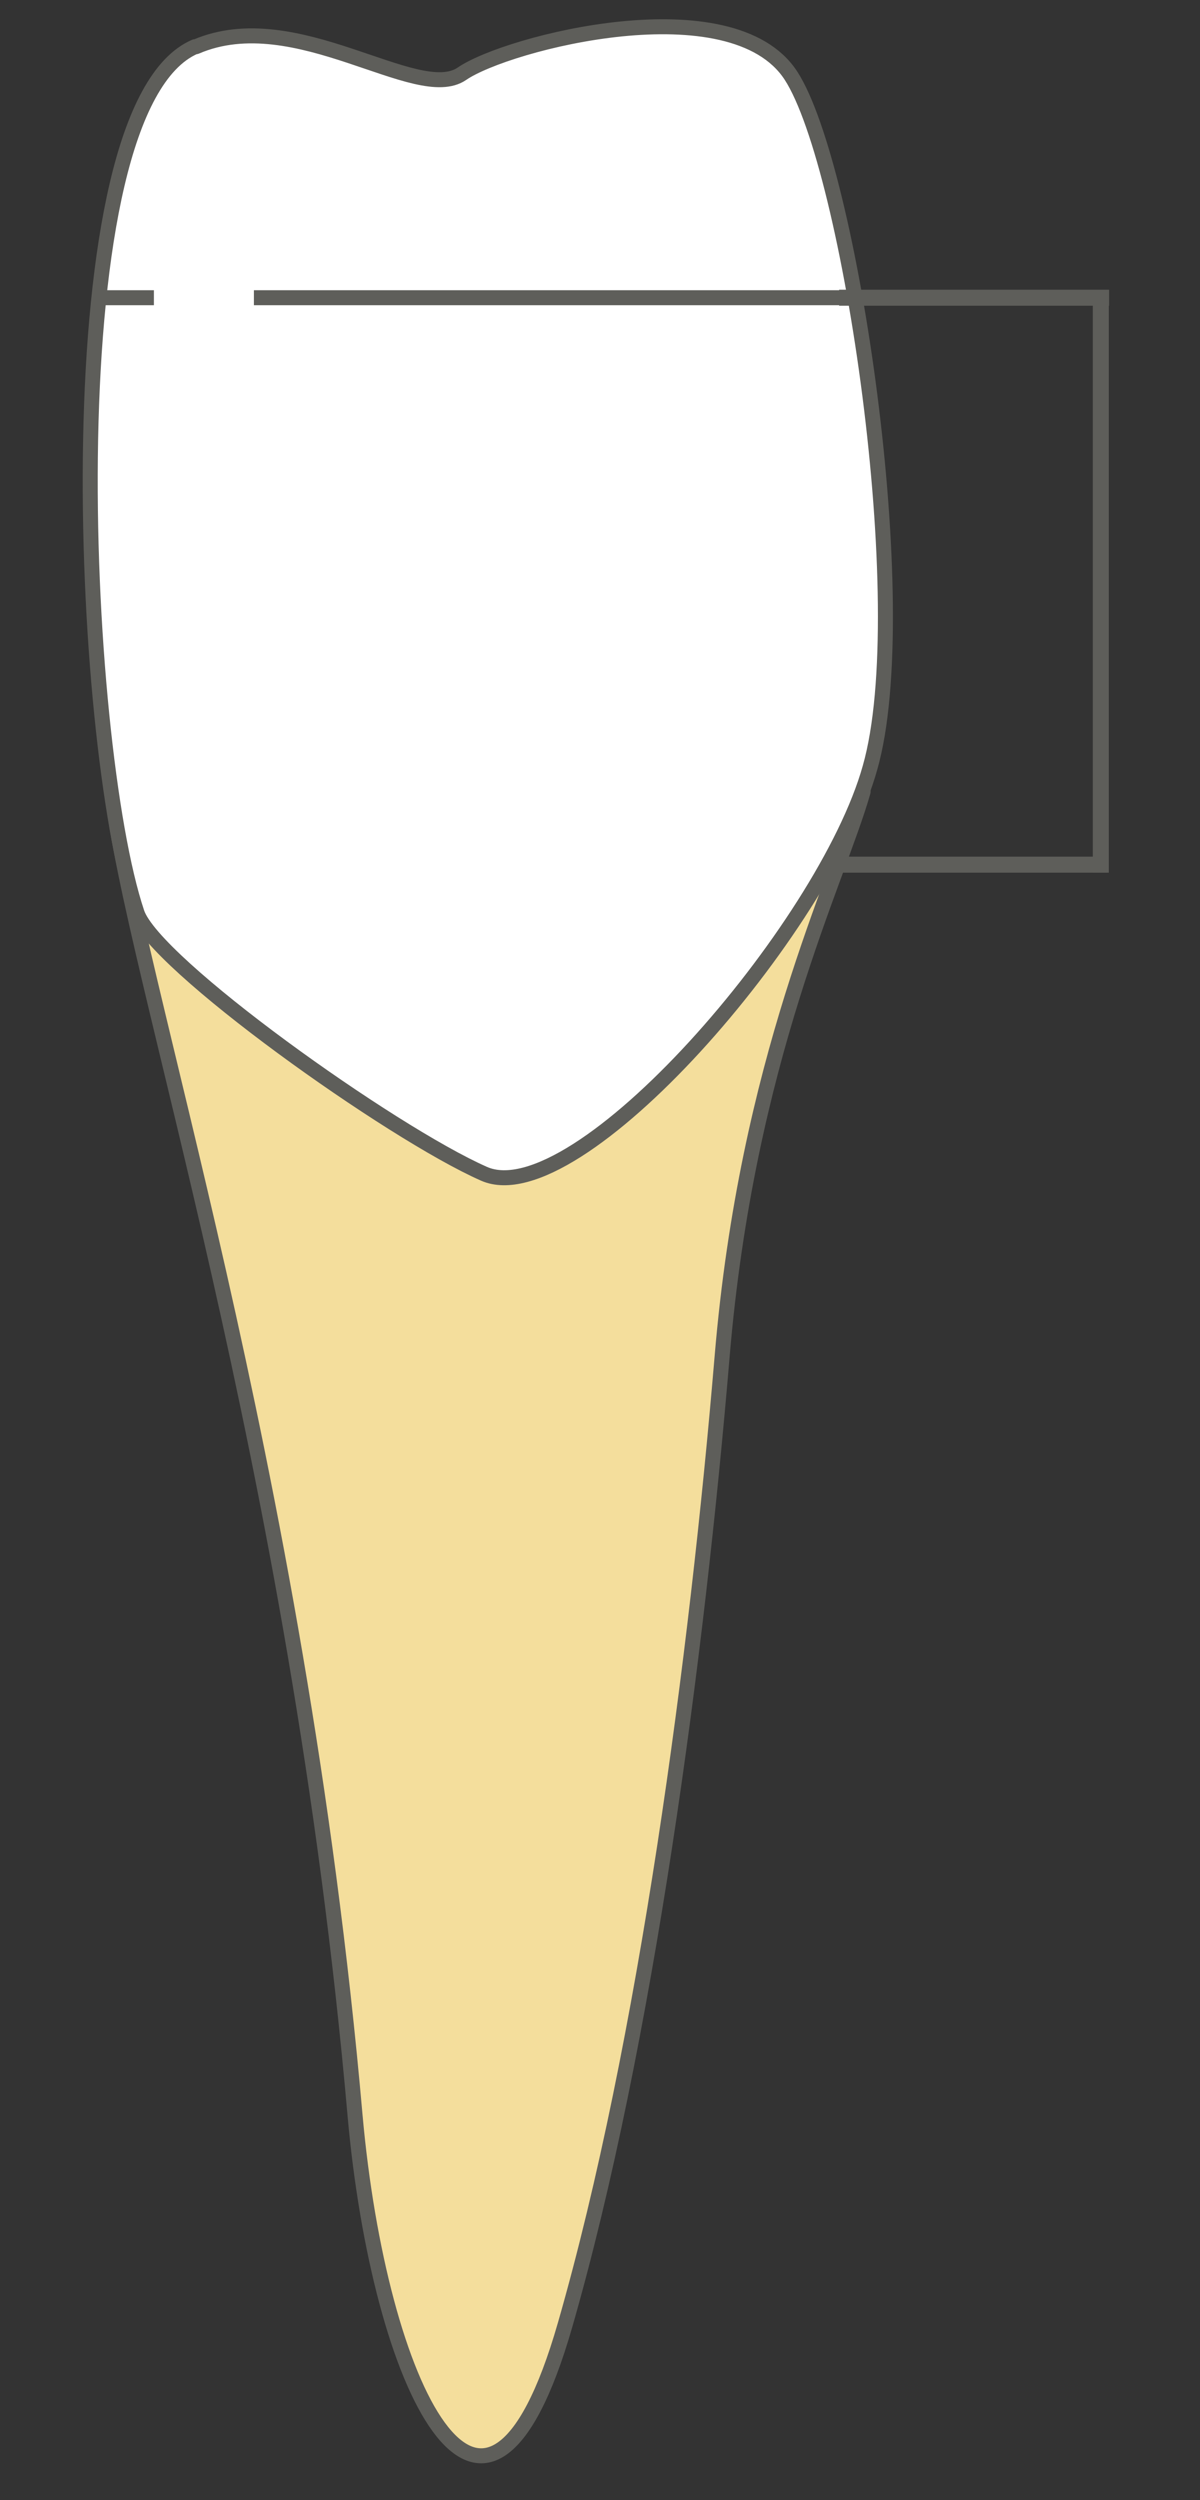 <svg width="12" height="25" viewBox="0 0 12 25" fill="none" xmlns="http://www.w3.org/2000/svg">
<rect x="0" y="0" width="12" height="25" fill="#333333" stroke="none"/>
<path d="M1.121 7.917C1.311 9.707 2.971 14.557 3.551 21.157C3.791 23.847 4.841 26.067 5.651 23.247C6.461 20.427 6.971 16.547 7.221 13.567C7.471 10.587 8.371 8.827 8.631 7.917H1.121Z" fill="#F4DE9C" stroke="#5E5E5A" stroke-width="0.15" stroke-linecap="round" stroke-linejoin="round"/>
<path d="M1.96 0.467C2.96 0.037 4.17 1.047 4.62 0.737C5.07 0.427 7.32 -0.153 7.91 0.757C8.5 1.667 9.16 6.067 8.7 7.677C8.25 9.287 5.77 12.147 4.84 11.737C3.91 11.327 1.54 9.637 1.37 9.127C0.8 7.427 0.51 1.087 1.95 0.467H1.96Z" fill="white" stroke="#5E5E5A" stroke-width="0.15" stroke-linecap="round" stroke-linejoin="round"/>
<path d="M1.039 2.977H1.539" stroke="#5E5E5A" stroke-width="0.15" stroke-miterlimit="10"/>
<path d="M2.539 2.977H10.079" stroke="#5E5E5A" stroke-width="0.15" stroke-miterlimit="10"/>
<path d="M10.578 2.977H11.078" stroke="#5E5E5A" stroke-width="0.15" stroke-miterlimit="10"/>
<path d="M11.091 2.977H8.391" stroke="#5E5E5A" stroke-width="0.16" stroke-miterlimit="10"/>
<path d="M11.008 2.986V8.726" stroke="#5E5E5A" stroke-width="0.16" stroke-miterlimit="10"/>
<path d="M8.277 8.646H11.067" stroke="#5E5E5A" stroke-width="0.16" stroke-miterlimit="10"/>
</svg>

